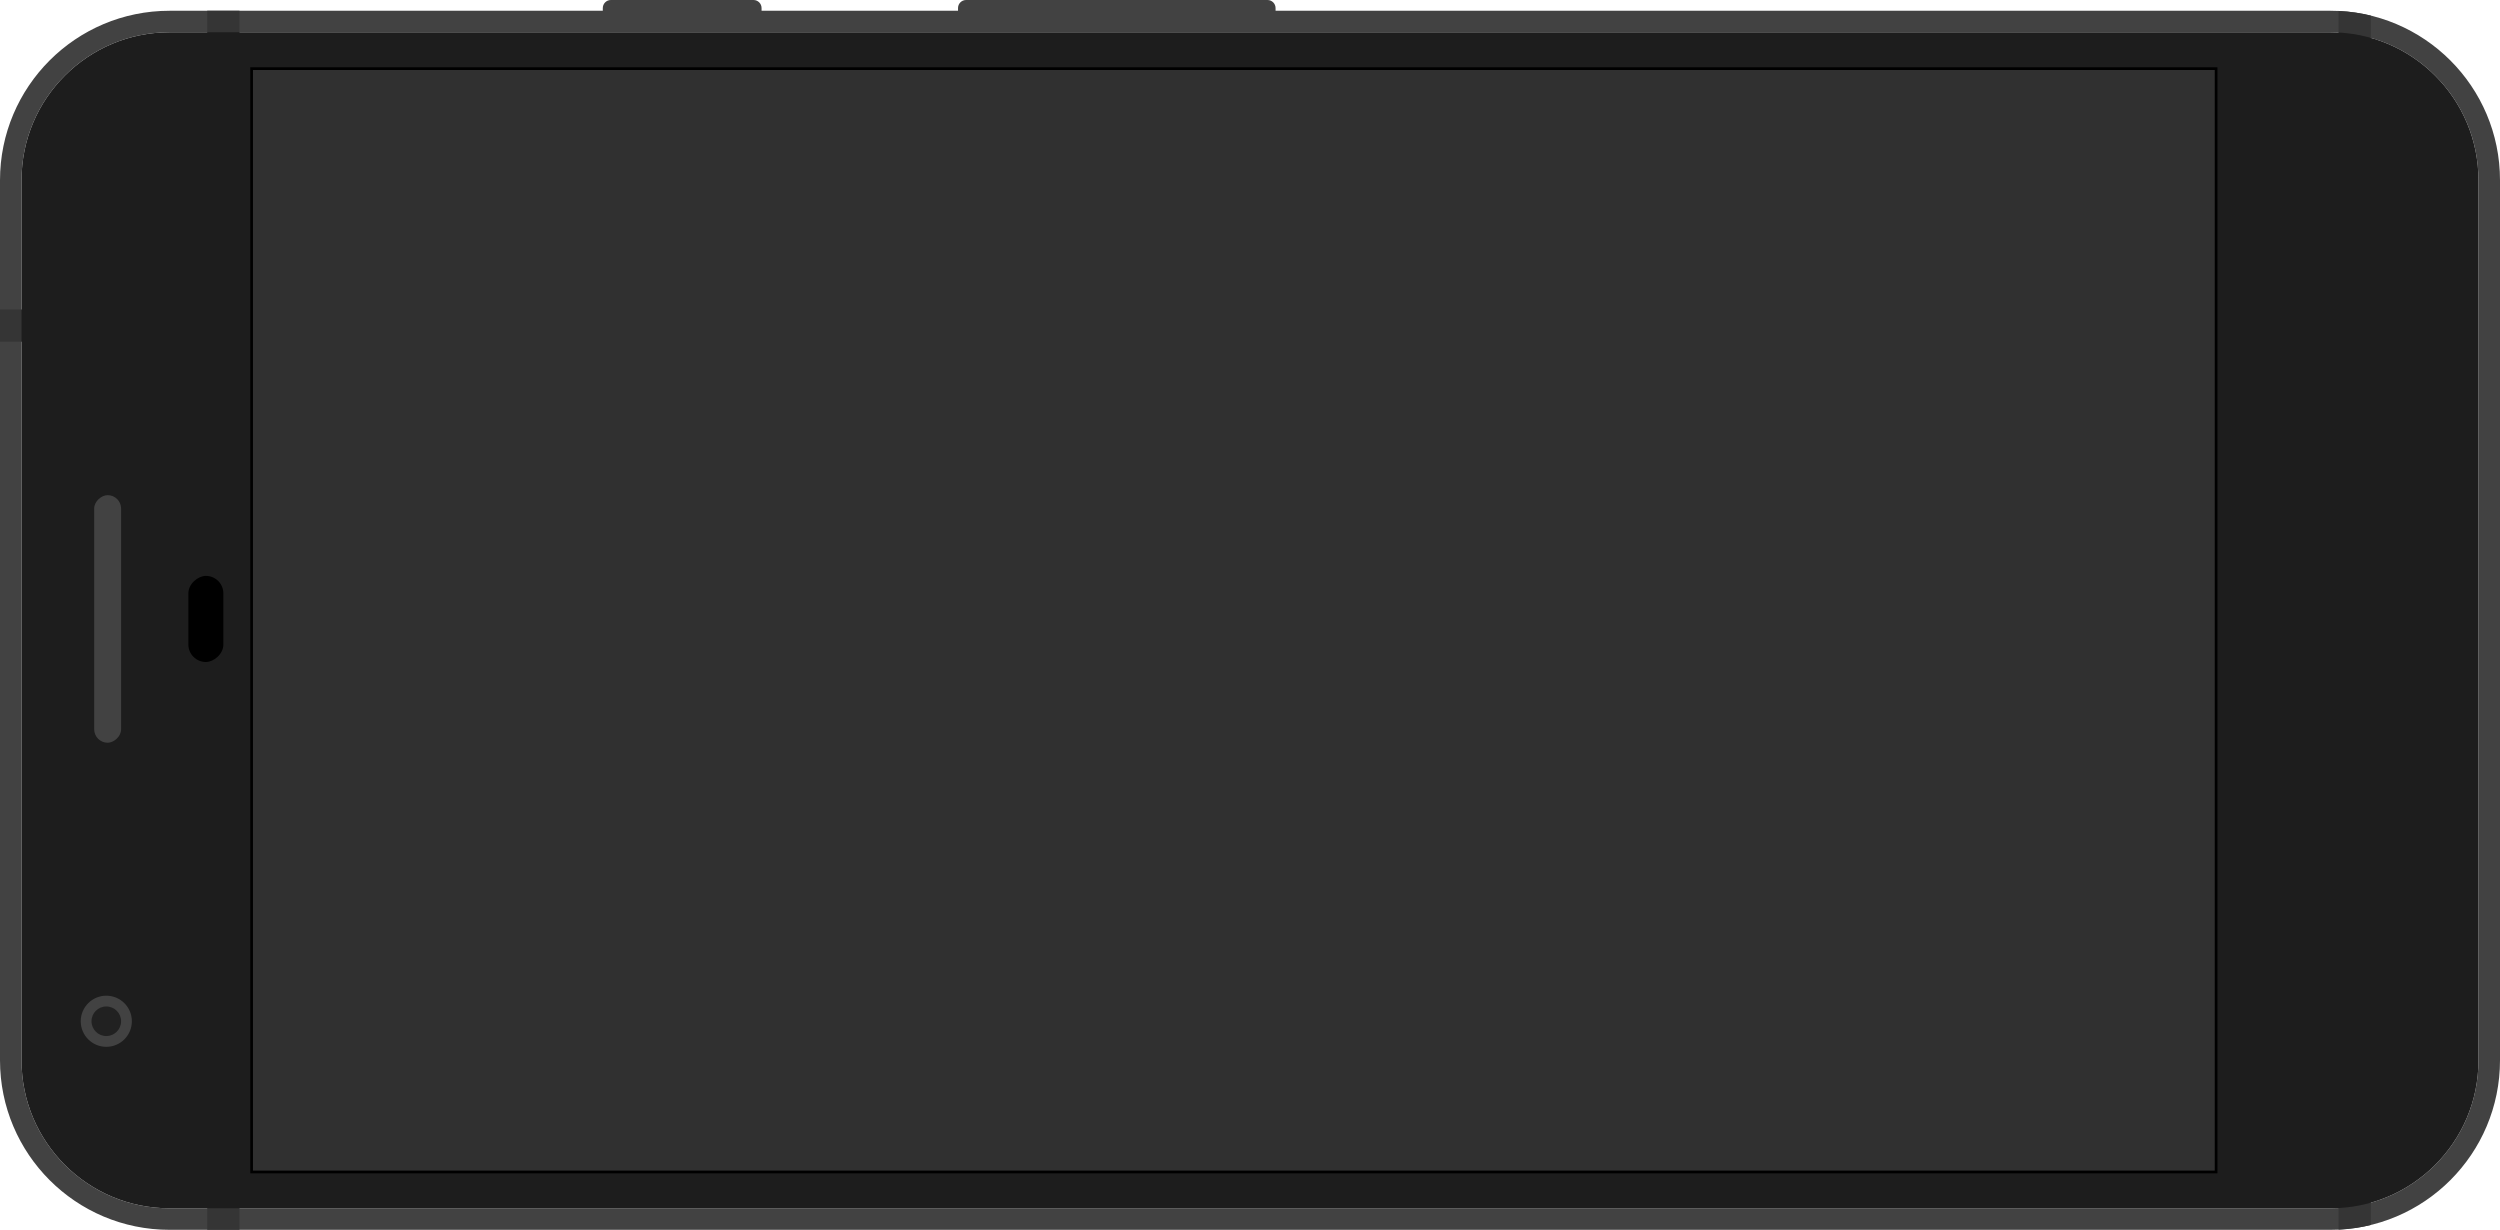 <svg width="929" height="457" viewBox="0 0 929 457" fill="none" xmlns="http://www.w3.org/2000/svg">
<g id="Pixel XL quite black">
<path id="body" fill-rule="evenodd" clip-rule="evenodd" d="M-1.70474e-05 67L-2.75382e-06 394C-1.23293e-06 428.794 28.206 457 63 457L866 457C900.794 457 929 428.794 929 394L929 67C929 32.206 900.794 4 866 4L474 4L474 3C474 1.343 472.657 -2.06605e-05 471 -2.05881e-05L359 -1.56924e-05C357.343 -1.562e-05 356 1.343 356 3L356 4L283 4L283 3C283 1.343 281.657 -1.23116e-05 280 -1.22392e-05L227 -9.92249e-06C225.343 -9.85006e-06 224 1.343 224 3L224 4L63 4C28.206 4 -1.85683e-05 32.206 -1.70474e-05 67ZM63 449C32.624 449 8 424.376 8 394L8 67C8 36.624 32.624 12 63 12L866 12C896.376 12 921 36.624 921 67L921 394C921 424.376 896.376 449 866 449L63 449Z" fill="#424242"/>
<g id="lines">
<path d="M77 457L89 457L89 127L89 115L89 4L77 4L77 115L-1.49493e-05 115L-1.44248e-05 127L77 127L77 457Z" fill="#353535"/>
<path d="M869 4.07L869 456.93C873.116 456.737 877.128 456.149 881 455.203L881 5.797C877.128 4.851 873.116 4.263 869 4.07Z" fill="#353535"/>
</g>
<path id="face" d="M63 449C32.624 449 8 424.376 8 394L8 67C8 36.624 32.624 12 63 12L866 12C896.376 12 921 36.624 921 67L921 394C921 424.376 896.376 449 866 449L63 449Z" fill="#1D1D1D"/>
<rect id="screen" x="93.5" y="435.5" width="410" height="730" transform="rotate(-90 93.5 435.5)" fill="#303030" stroke="black"/>
<rect id="sensor" x="70" y="246" width="32" height="13" rx="6.5" transform="rotate(-90 70 246)" fill="black"/>
<rect id="earpiece" x="35" y="276" width="92" height="10" rx="5" transform="rotate(-90 35 276)" fill="#424242"/>
<circle id="cam frame" cx="39.5" cy="379.5" r="9.5" transform="rotate(-90 39.5 379.5)" fill="#424242"/>
<circle id="lens" cx="39.5" cy="379.5" r="5.5" transform="rotate(-90 39.5 379.5)" fill="#212121"/>
</g>
</svg>
